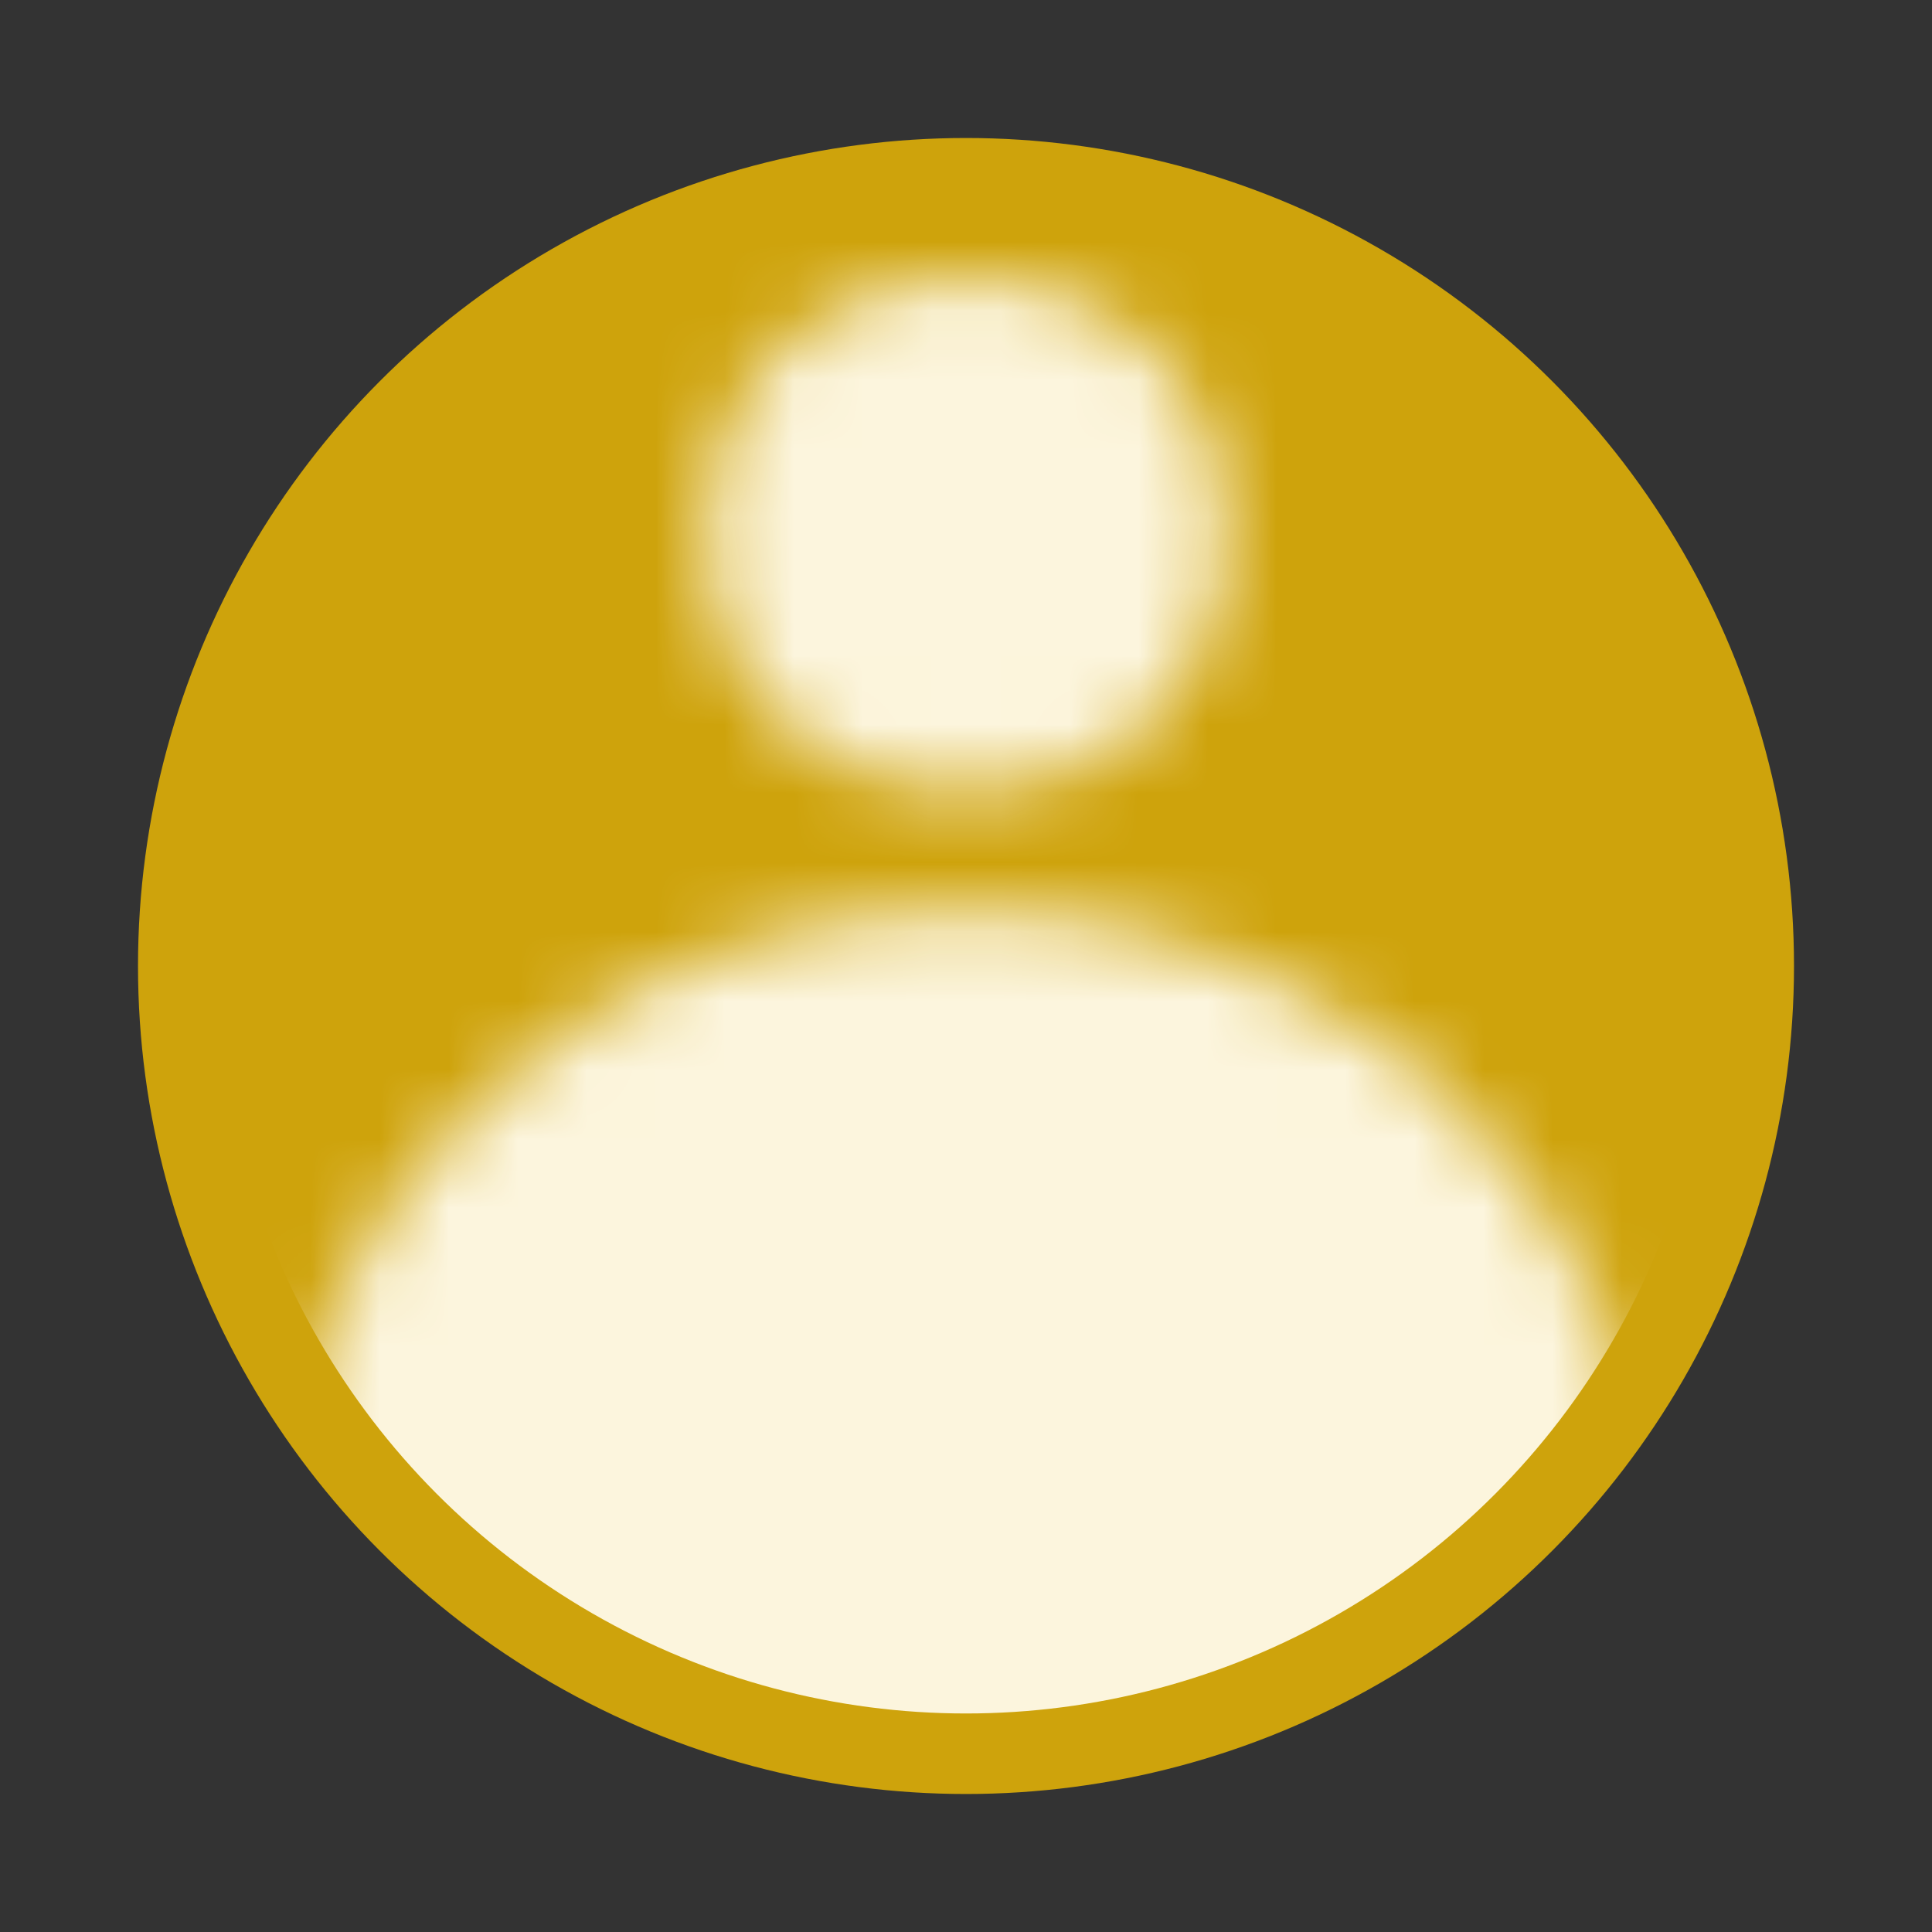 <svg width="28" height="28" viewBox="0 0 28 28" fill="none" xmlns="http://www.w3.org/2000/svg">
<rect x="0" y="0" width="28" height="28" fill="#333333" stroke="none"/>
<circle cx="14" cy="14" r="12" fill="#CEA30C"/>
<mask id="mask0_22_135" style="mask-type:alpha" maskUnits="userSpaceOnUse" x="4" y="4" width="20" height="29">
<ellipse cx="14" cy="22.75" rx="10" ry="9.583" fill="#D9D9D9"/>
<circle cx="14" cy="7.75" r="3.75" fill="#D9D9D9"/>
</mask>
<g mask="url(#mask0_22_135)">
<circle cx="14" cy="14" r="10.833" fill="#FCF5DD"/>
</g>
</svg>
